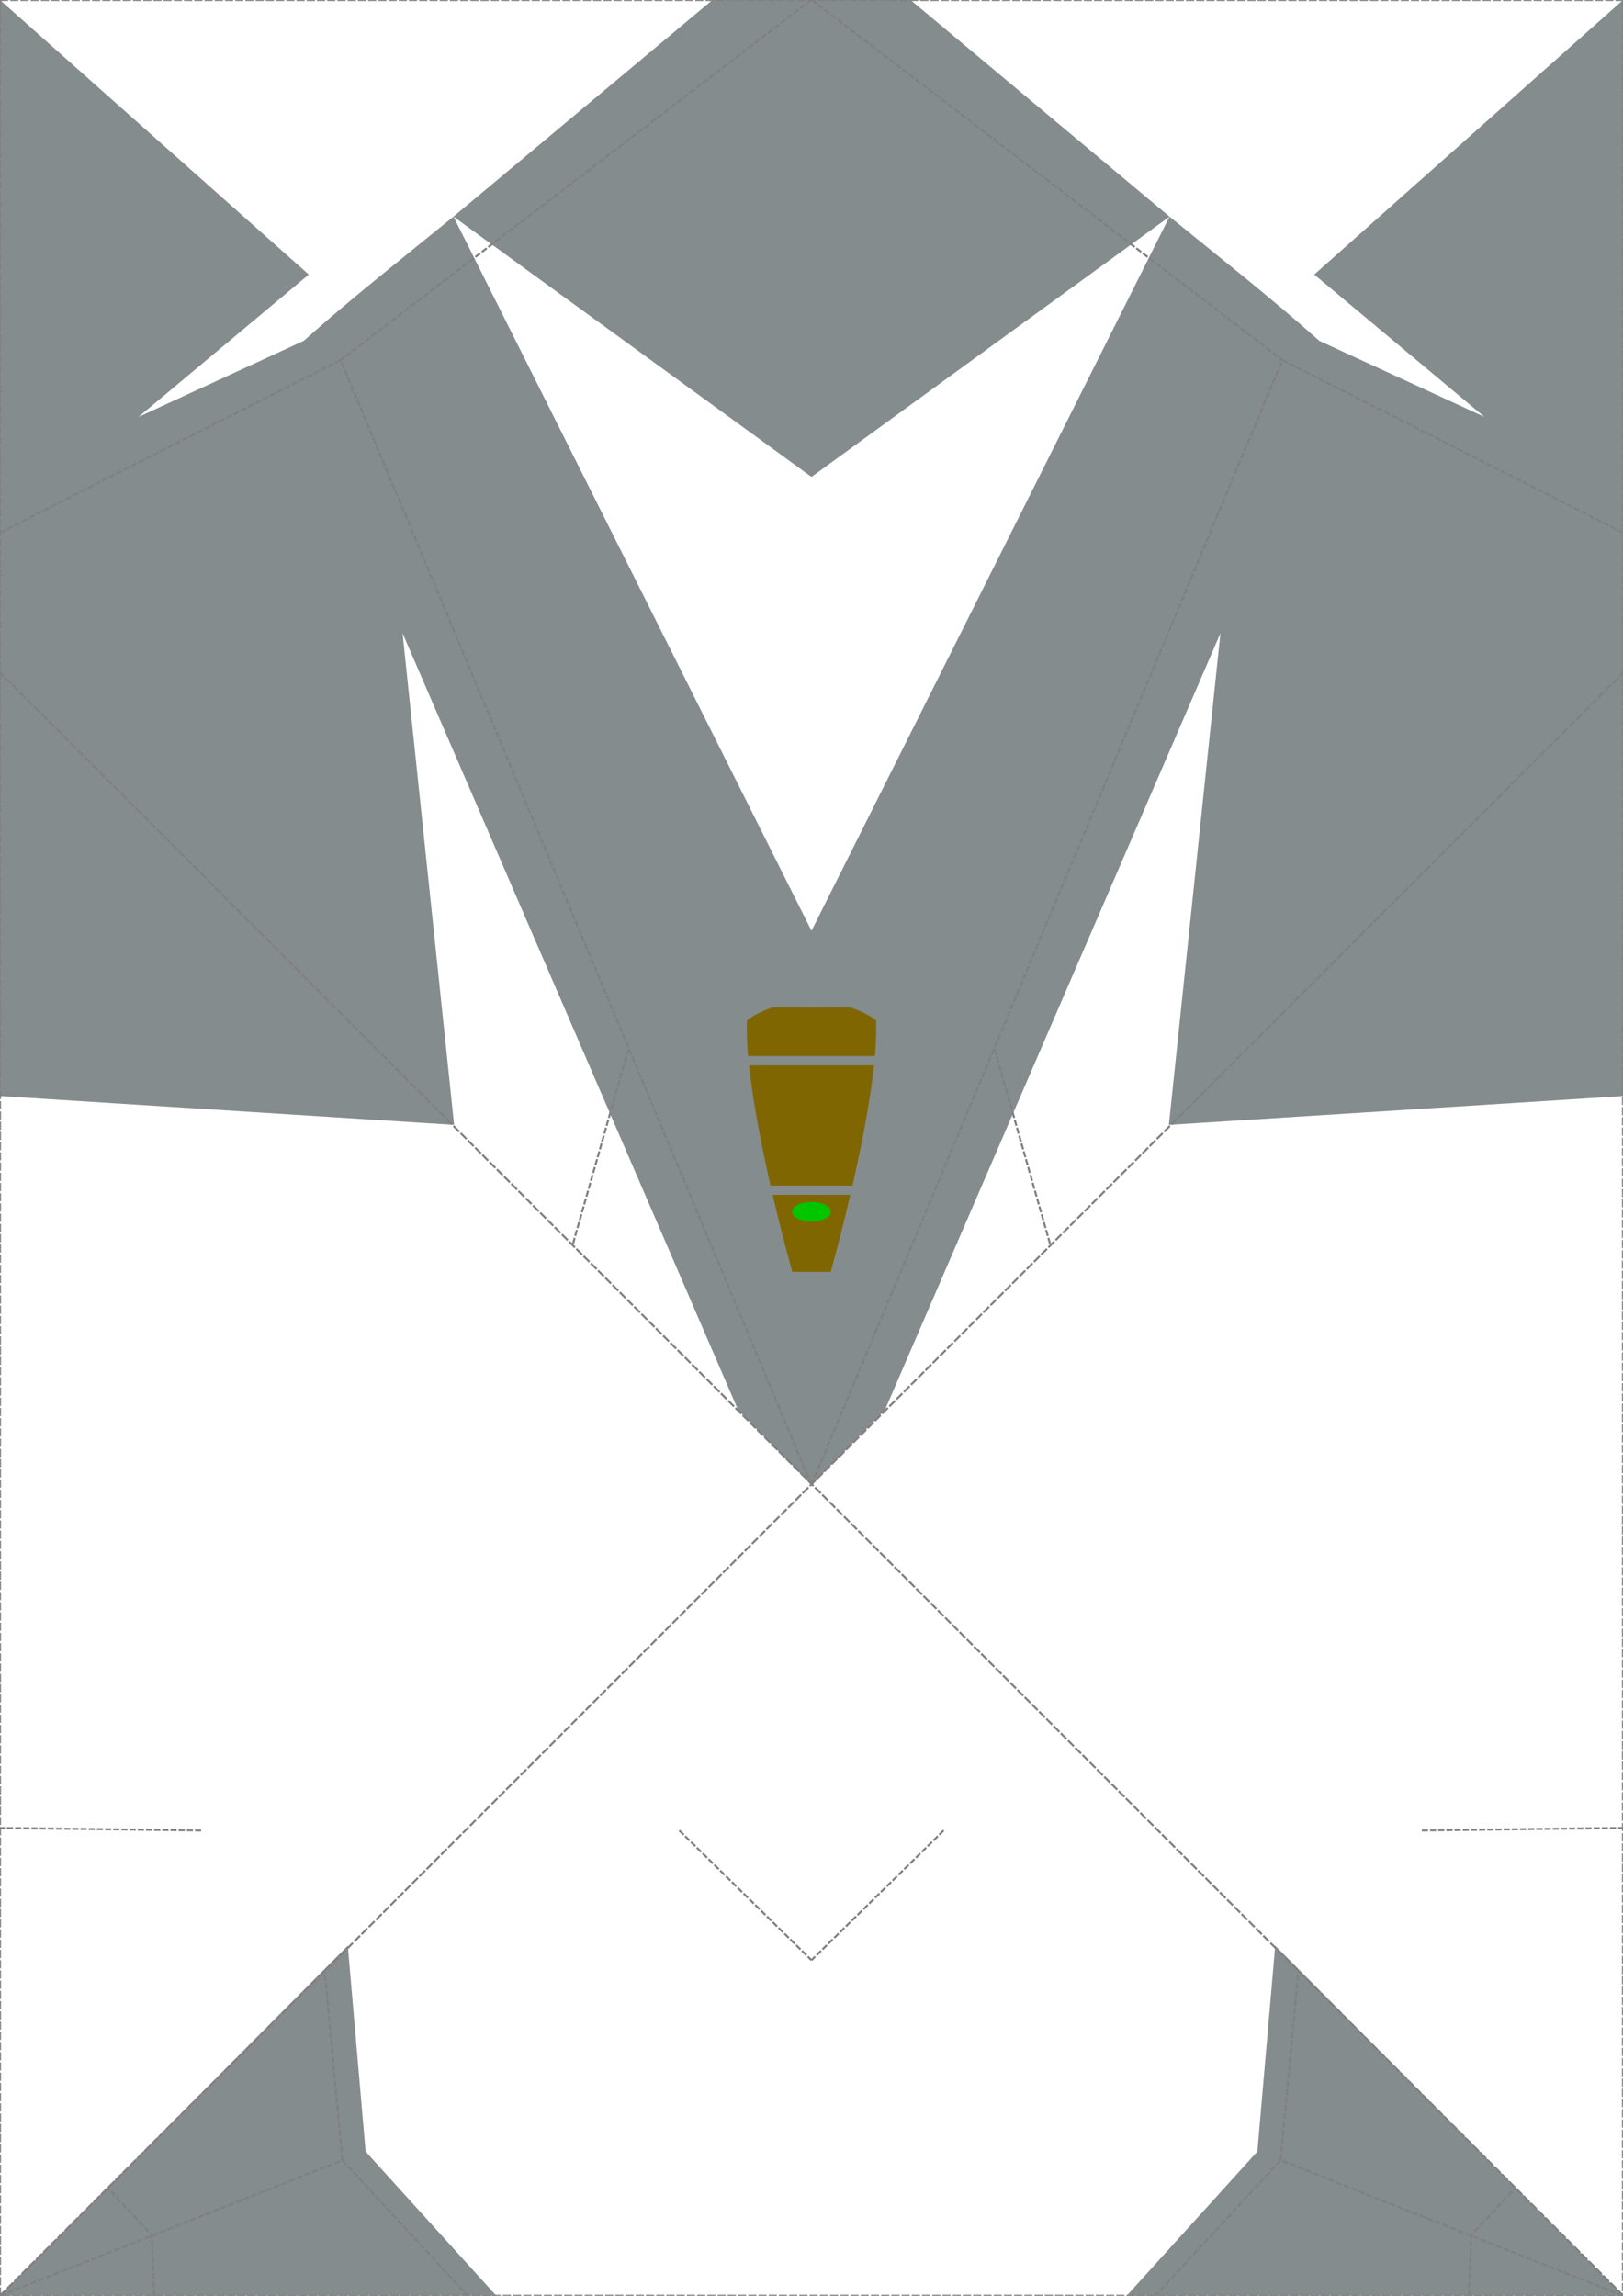 <svg width="210mm" height="297mm" version="1.1" viewBox="0 0 793.7 1122.5" xmlns="http://www.w3.org/2000/svg" xmlns:xlink="http://www.w3.org/1999/xlink">
 <rect id="bounds" width="793.87" height="1122.5" fill="#ffffff" stop-color="#000000"/>
 <g id="body">
  <path id="base" d="m396.85-0.139-48.473 0.139-126.61 105.9 175.08 127.27 175.08-127.27-126.61-105.9zm175.08 106.04-175.08 349.19-175.08-349.19c-24.573 20.031-49.551 39.618-73.219 60.717l-80.824 37.223 83.271-69.611-151-134.23v235.03l-0.166 93.791 0.166 207.07 222.09 14.102-25.217-240.39 164.15 379.96 35.832 36.432 35.834-36.432 164.15-379.96-25.217 240.39 222.09-14.102 0.166-207.07-0.166-93.791v-235.03l-151 134.23 83.271 69.609-80.824-37.221c-23.668-21.099-48.644-40.687-73.217-60.717zm-401.85 845.42-170.25 171.2h242.9l-63.93-70.568zm453.54 0-8.727 100.63-63.93 70.568h242.9z" fill="#858c8e"/>
 </g>
 <g id="guide" fill="none" stroke="#808080">
  <path d="m793.87 1122.5-793.87-793.7m0 793.7 793.87-793.7m-793.87-328.82h793.7v1122.5h-793.7z" stop-color="#000000" stroke-dasharray="4, 1" style="font-variation-settings:normal"/>
  <path d="m718.33 1122.5 1.175-29.807 21.524-22.924m-114.78-13.548 8.707-92.661m158.75 158.94-167.46-66.279-61.238 66.279m130.32-227.51 98.378-1.244m-332.22 1.244-64.63 63.406m89.516-445.48 27.3 95.847m-116.82 117.21 230.3-549.92 166.55 84.384m-396.85-260.59 230.3 176.21m-551.78 946.45-1.175-29.807-21.524-22.924m114.78-13.548-8.707-92.661m-158.75 158.94 167.46-66.279 61.238 66.279m-130.32-227.51-98.378-1.244m332.22 1.244 64.63 63.406m-89.516-445.48-27.3 95.847m116.82 117.21-230.3-549.92-166.55 84.384m396.85-260.59-230.3 176.21" stroke-dasharray="3, 1"/>
 </g>
 <g id="parts">
  <path id="cockpit" d="m396.85 624.13h11.123s24.754-86.942 22.686-126.28c0 0-4.601-4.548-14.78-7.632l-19.028 0.065m0 133.85h-11.123s-24.754-86.942-22.686-126.28c0 0 4.601-4.548 14.78-7.632l19.028 0.065" fill="#806600"/>
  <path id="cockpitBorder" d="m396.85 518.6h33.612m-33.612 63.326h22.48m-22.48 42.212h11.123s24.754-86.942 22.686-126.28c0 0-4.601-4.548-14.78-7.632l-19.028 0.065m0 28.313h-33.612m33.612 63.326h-22.48m22.48 42.212h-11.123s-24.754-86.942-22.686-126.28c0 0 4.601-4.548 14.78-7.632l19.028 0.065" fill="none" stroke="#858c8e" stroke-width="4.535"/>
  <ellipse id="hud" cx="396.85" cy="592.47" rx="9.445" ry="4.762" fill="#00c600" stop-color="#000000"/>
 </g>
 <g id="decal">
  <image id="roundel_wingR" transform="scale(-1,1)" x="-65.408" y="288.98" width="50.29" height="26.624" preserveAspectRatio="xMidYMid" xlink:href="../fe/src/assets/roundels/india.svg"/>
  <image id="roundel_wingL" x="728.29" y="288.98" width="50.29" height="26.624" preserveAspectRatio="xMidYMid" xlink:href="../fe/src/assets/roundels/india.svg"/>
  <image id="roundel_tailL" transform="rotate(-61.85)" x="116.36" y="409.26" width="50.29" height="26.624" preserveAspectRatio="xMidYMid" xlink:href="../fe/src/assets/roundels/india.svg"/>
  <image id="roundel_tailR" transform="matrix(-.472 -.882 -.882 .472 0 0)" x="-258.1" y="-290.56" width="50.29" height="26.624" preserveAspectRatio="xMidYMid" xlink:href="../fe/src/assets/roundels/india.svg"/>
 </g>
 <image id="qr" transform="rotate(-38.545)" x="-75.267" y="102.25" width="85.703" height="85.703" preserveAspectRatio="xMidYMid" xlink:href="../fe/src/assets/qrCodes/origami-skin.svg"/>
</svg>
